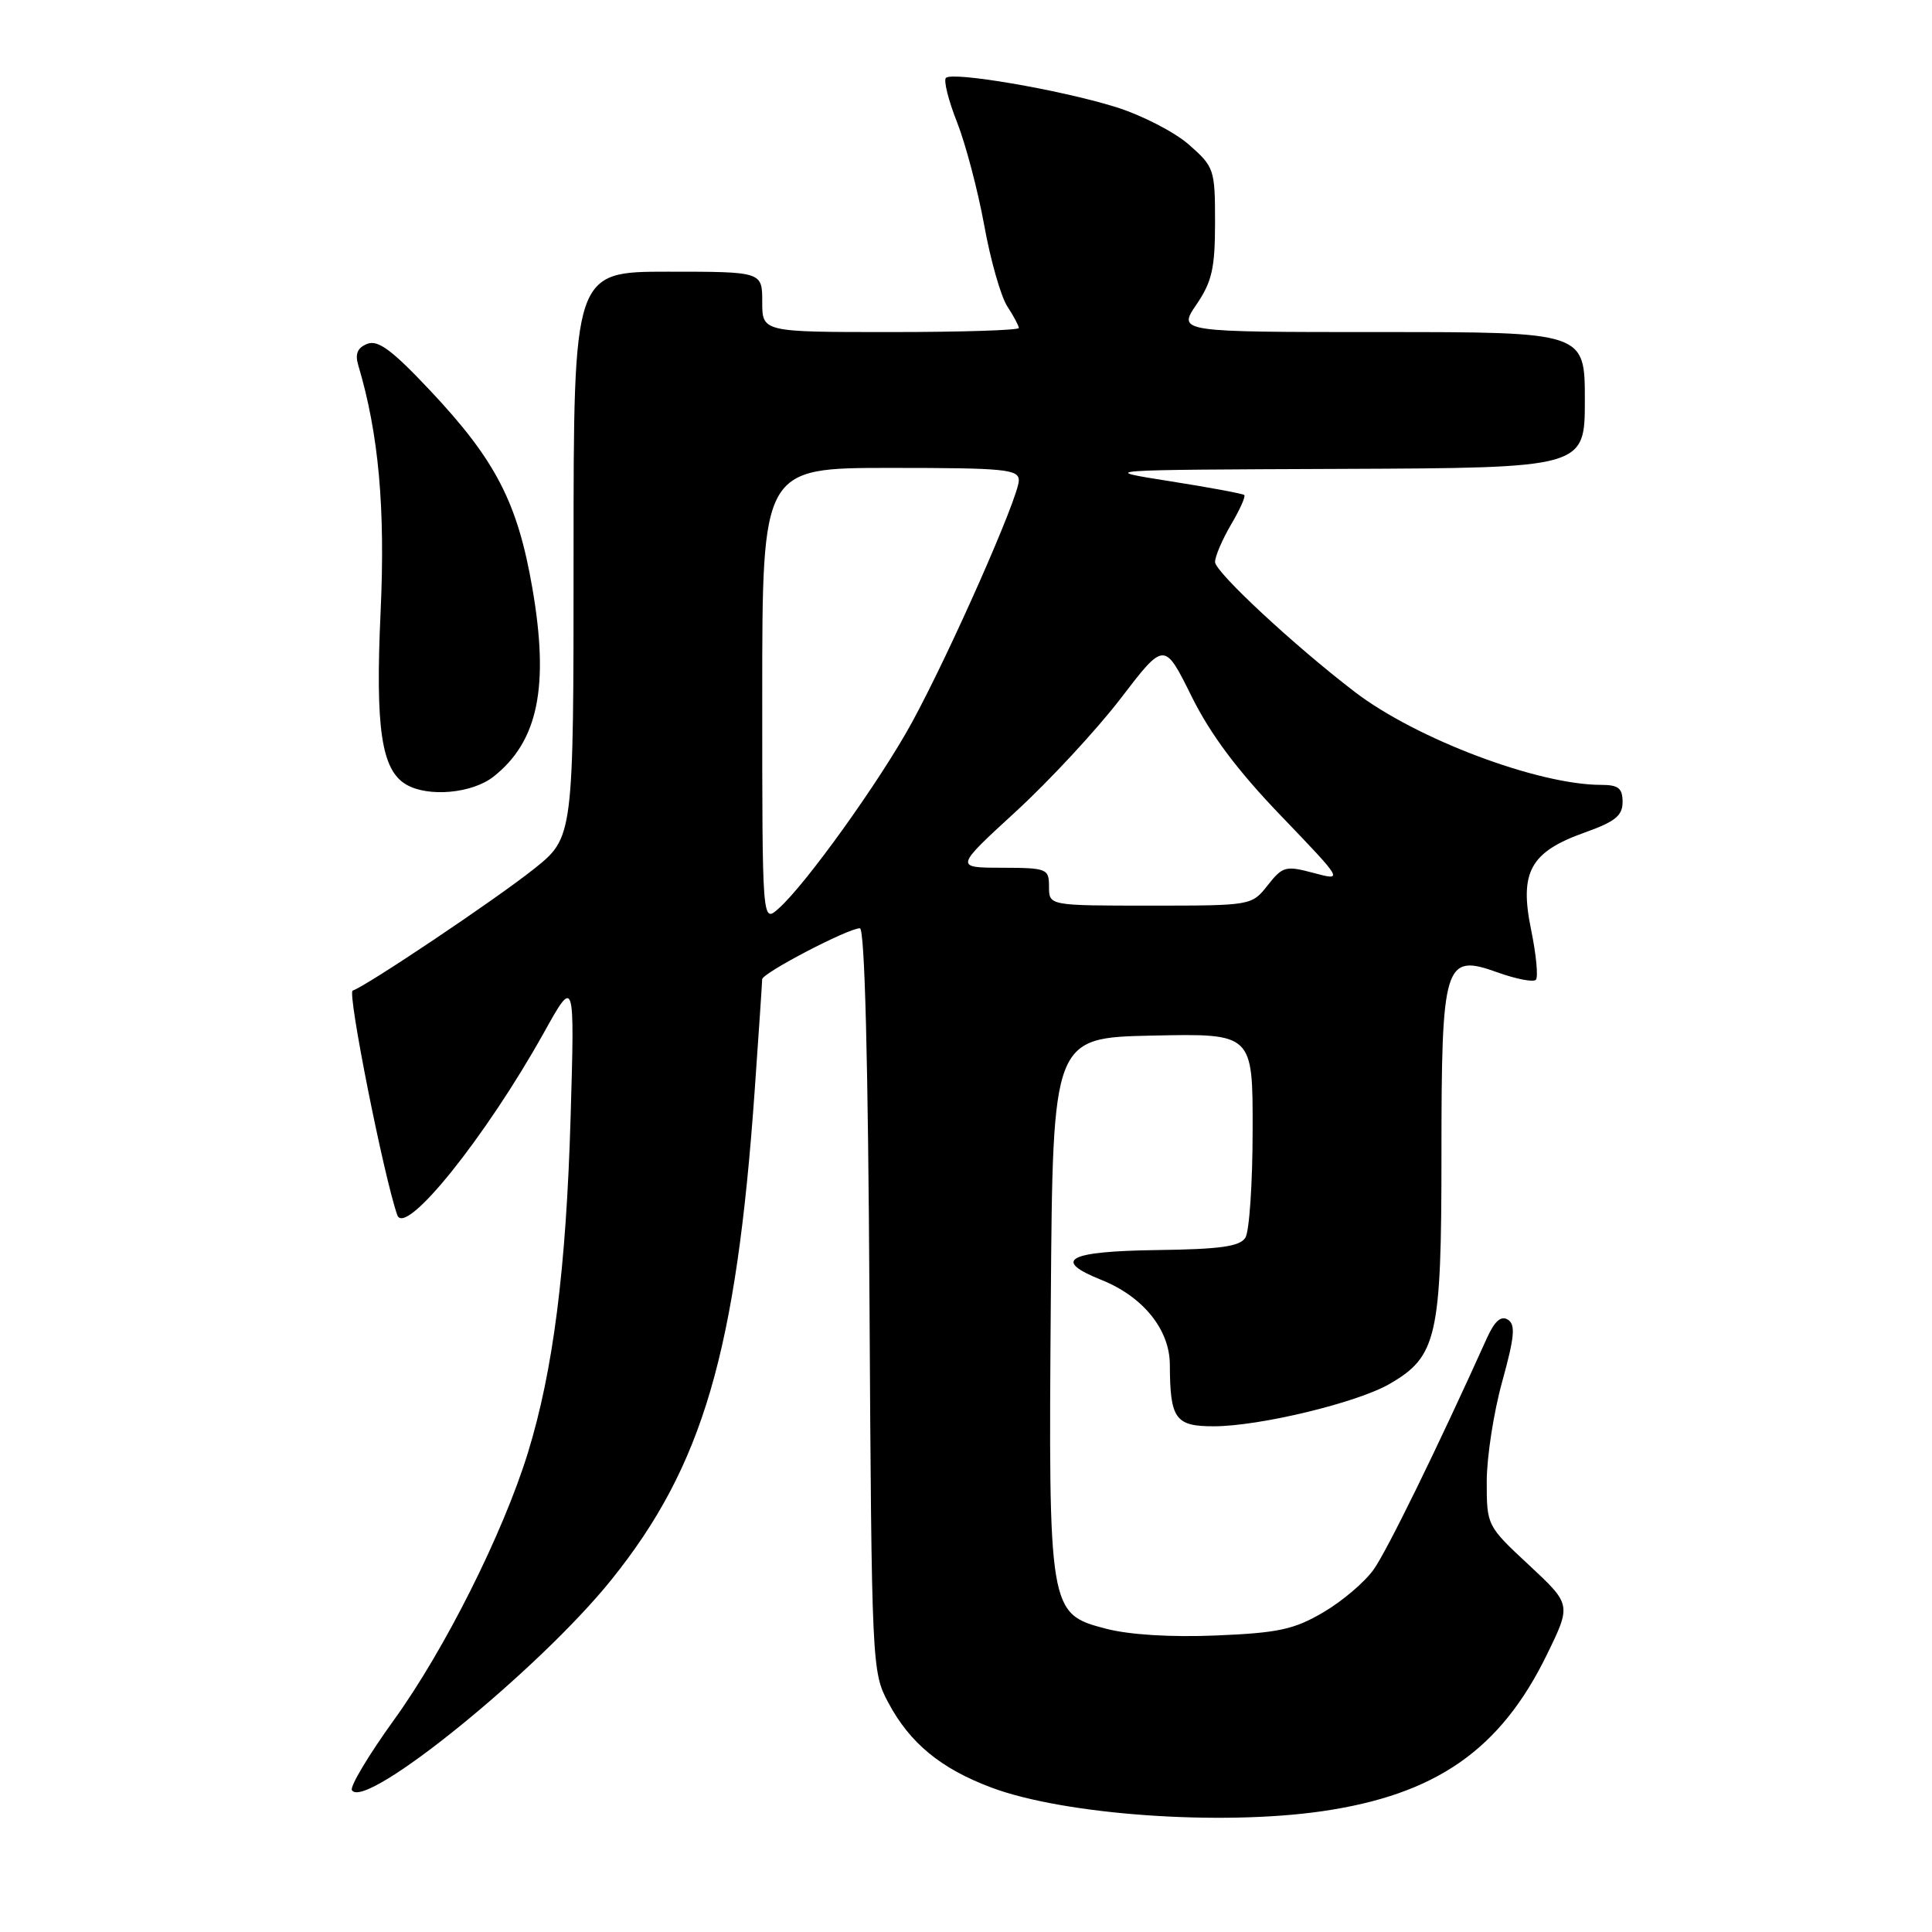 <?xml version="1.0" encoding="UTF-8" standalone="no"?>
<!DOCTYPE svg PUBLIC "-//W3C//DTD SVG 1.1//EN" "http://www.w3.org/Graphics/SVG/1.1/DTD/svg11.dtd" >
<svg xmlns="http://www.w3.org/2000/svg" xmlns:xlink="http://www.w3.org/1999/xlink" version="1.1" viewBox="0 0 256 256">
 <g >
 <path fill="currentColor"
d=" M 175.17 240.00 C 190.28 237.81 198.82 231.86 204.97 219.25 C 208.21 212.61 208.21 212.61 202.61 207.39 C 197.03 202.20 197.00 202.14 197.00 196.32 C 197.00 193.09 197.92 187.13 199.05 183.07 C 200.69 177.13 200.84 175.52 199.80 174.86 C 198.90 174.30 198.05 175.04 197.04 177.27 C 190.43 191.93 183.79 205.48 182.01 207.98 C 180.83 209.64 177.83 212.19 175.33 213.65 C 171.46 215.92 169.36 216.37 161.14 216.71 C 155.15 216.96 149.61 216.62 146.50 215.80 C 138.99 213.84 138.92 213.46 139.24 172.13 C 139.50 137.50 139.50 137.50 152.75 137.22 C 166.00 136.94 166.00 136.94 165.98 149.72 C 165.98 156.75 165.54 163.18 165.02 164.00 C 164.28 165.17 161.68 165.53 153.32 165.64 C 141.48 165.80 139.33 166.95 145.93 169.59 C 151.46 171.80 155.00 176.18 155.01 180.83 C 155.04 188.04 155.73 189.00 160.87 188.99 C 166.90 188.98 179.82 185.87 184.12 183.38 C 190.40 179.76 191.00 177.13 191.00 153.21 C 191.00 127.46 191.36 126.30 198.47 128.86 C 200.90 129.73 203.17 130.17 203.51 129.83 C 203.84 129.49 203.56 126.51 202.88 123.20 C 201.30 115.54 202.77 112.88 209.99 110.31 C 214.01 108.88 215.00 108.08 215.00 106.27 C 215.00 104.44 214.44 104.00 212.16 104.00 C 203.79 104.00 187.62 97.90 179.50 91.67 C 171.45 85.51 161.00 75.78 161.00 74.47 C 161.00 73.72 161.96 71.49 163.12 69.51 C 164.29 67.53 165.08 65.77 164.87 65.59 C 164.67 65.41 160.22 64.58 155.00 63.76 C 145.50 62.26 145.50 62.26 177.75 62.13 C 210.00 62.00 210.00 62.00 210.00 53.00 C 210.00 44.00 210.00 44.00 183.03 44.00 C 156.06 44.00 156.06 44.00 158.53 40.36 C 160.60 37.32 161.00 35.53 161.00 29.46 C 161.00 22.43 160.89 22.11 157.52 19.15 C 155.60 17.47 151.21 15.22 147.77 14.16 C 140.39 11.88 126.21 9.46 125.34 10.32 C 125.01 10.66 125.67 13.31 126.82 16.21 C 127.96 19.12 129.58 25.27 130.42 29.88 C 131.25 34.49 132.63 39.31 133.47 40.59 C 134.31 41.88 135.00 43.17 135.00 43.46 C 135.00 43.76 127.35 44.00 118.00 44.00 C 101.00 44.00 101.00 44.00 101.00 40.00 C 101.00 36.00 101.00 36.00 88.50 36.00 C 76.00 36.00 76.00 36.00 76.00 73.48 C 76.00 110.95 76.00 110.95 70.75 115.14 C 65.75 119.13 48.61 130.63 46.73 131.26 C 46.00 131.50 50.85 155.88 52.64 161.00 C 53.68 163.96 64.34 150.69 72.06 136.85 C 76.15 129.50 76.15 129.50 75.61 148.00 C 75.02 168.15 73.30 181.62 69.95 192.50 C 66.65 203.19 58.94 218.57 52.18 227.93 C 48.84 232.56 46.34 236.74 46.63 237.21 C 48.34 239.97 71.40 221.27 81.00 209.34 C 93.13 194.26 97.56 179.15 100.00 144.50 C 100.54 136.80 100.99 130.17 100.99 129.76 C 101.00 128.94 112.38 123.00 113.94 123.00 C 114.58 123.00 115.03 140.52 115.21 172.25 C 115.50 220.85 115.53 221.55 117.71 225.62 C 120.57 230.99 124.68 234.36 131.39 236.87 C 141.03 240.48 161.65 241.95 175.17 240.00 Z  M 65.39 102.91 C 71.30 98.26 72.80 91.00 70.54 77.93 C 68.58 66.59 65.68 60.97 57.00 51.75 C 51.97 46.40 50.09 45.00 48.67 45.56 C 47.37 46.07 47.02 46.89 47.47 48.39 C 50.18 57.47 51.07 67.30 50.43 81.12 C 49.72 96.53 50.54 102.04 53.83 103.96 C 56.74 105.66 62.56 105.14 65.39 102.91 Z  M 101.00 92.15 C 101.00 62.00 101.00 62.00 118.00 62.00 C 133.18 62.00 135.00 62.18 135.00 63.66 C 135.00 65.85 125.85 86.55 120.81 95.78 C 116.58 103.51 106.75 117.23 103.15 120.40 C 101.00 122.31 101.00 122.31 101.00 92.15 Z  M 139.00 117.50 C 139.00 115.10 138.75 115.00 132.75 114.98 C 126.50 114.97 126.50 114.97 134.62 107.52 C 139.08 103.42 145.33 96.68 148.51 92.53 C 154.28 84.99 154.28 84.99 157.88 92.25 C 160.38 97.31 163.97 102.10 169.75 108.11 C 178.02 116.73 178.02 116.73 174.06 115.67 C 170.35 114.68 169.96 114.79 167.97 117.31 C 165.86 119.99 165.82 120.00 152.43 120.00 C 139.00 120.00 139.00 120.00 139.00 117.50 Z "/>
</g>
</svg>
